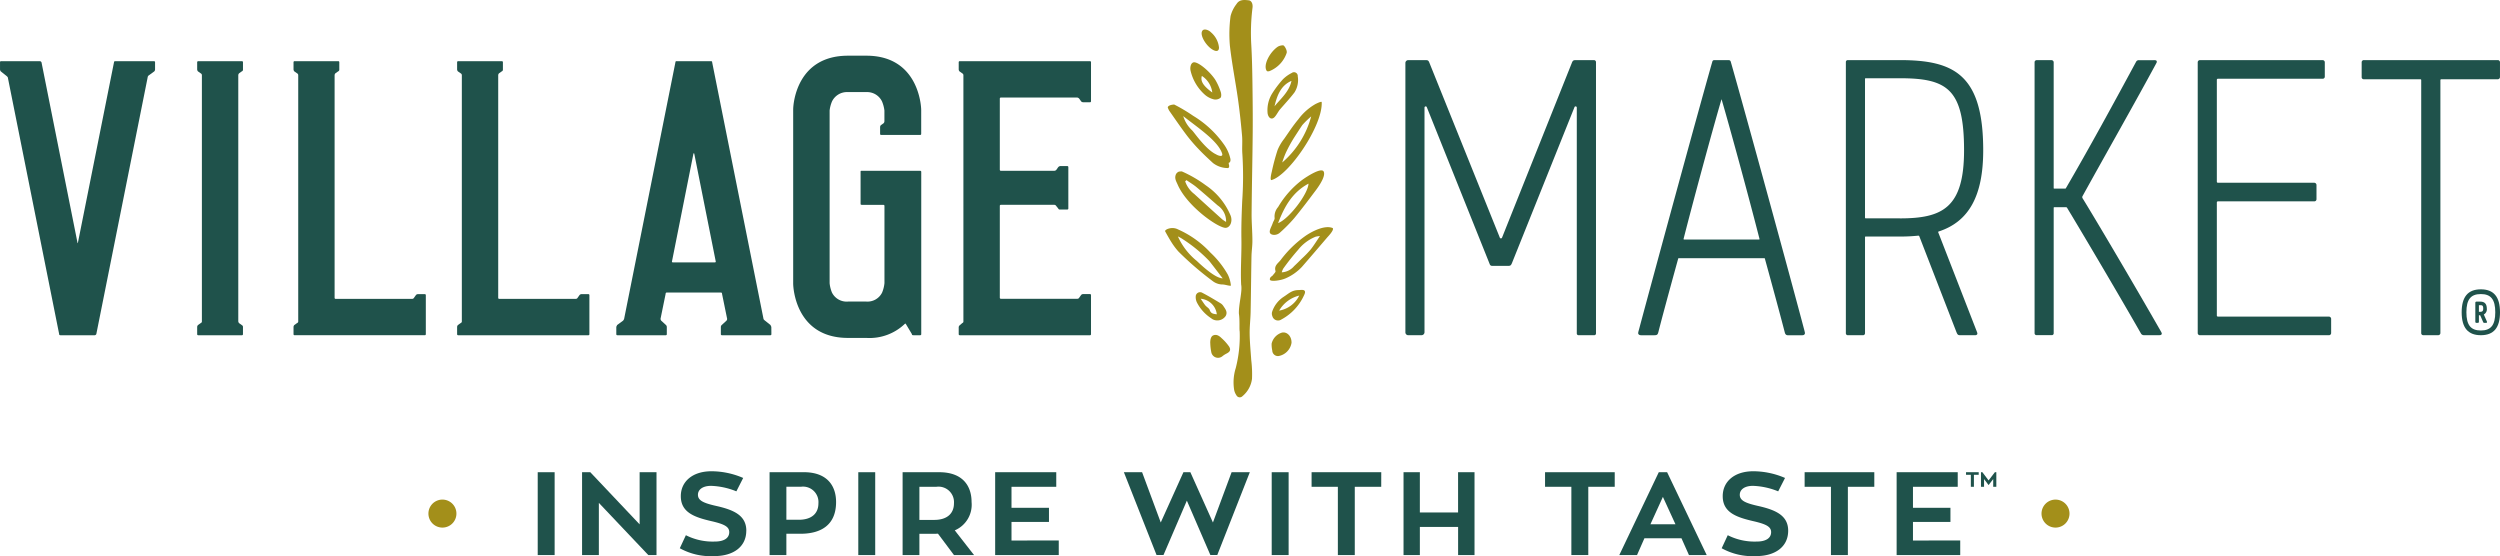 <svg xmlns="http://www.w3.org/2000/svg" width="480.367" height="106.873" viewBox="0 0 480.367 106.873">
  <g id="Group_122" data-name="Group 122" transform="translate(-64.984 -53.757)">
    <path id="Path_41" data-name="Path 41" d="M606.254,190.867c-.14-2.928.1-5.8.05-8.734-.041-2.424.046-4.855.151-7.279a68.819,68.819,0,0,0,.036-9.038c-.1-1.207.046-2.434-.068-3.636-.211-2.376-.463-4.751-.8-7.109-.486-3.384-1.156-6.744-1.535-10.141a26.058,26.058,0,0,1,.13-5.642,6.281,6.281,0,0,1,1.146-2.335c.554-.905,1.494-.815,2.363-.71.531.068.805.7.71,1.421a39.158,39.158,0,0,0-.229,7.257c.136,2.414.18,4.837.216,7.261.041,3.146.077,6.281.05,9.426-.045,5.179-.17,10.353-.211,15.532-.018,1.755.151,3.518.151,5.28.009.99-.151,1.988-.175,2.987-.068,3.6-.095,7.2-.166,10.807-.032,1.377-.207,2.749-.184,4.131.022,1.659.193,3.319.3,4.979a21.907,21.907,0,0,1,.151,3.636,5.167,5.167,0,0,1-1.822,3.33.724.724,0,0,1-1.183-.175,2.784,2.784,0,0,1-.427-1.03,9.175,9.175,0,0,1,.311-4.193,24.866,24.866,0,0,0,.754-7.009c-.1-.513.045-2.133-.151-3.45-.063-1.773.7-4.265.431-5.561" transform="translate(-302.787 -82.42)" fill="#a38f1a"/>
    <path id="Path_42" data-name="Path 42" d="M613.533,143.324a17.931,17.931,0,0,0-1.7,1.66c-.453.661-1.259,1.925-1.557,2.381a26.888,26.888,0,0,0-1.623,2.965,18.1,18.1,0,0,0-.689,1.854,17.647,17.647,0,0,0,5.57-8.864m2.021-2.74c.216,4.562-6.317,14.056-9.638,14.974-.347.1-.063-1.2.045-1.589a39.438,39.438,0,0,1,1.126-4.211,9.176,9.176,0,0,1,1.255-2.124c.878-1.264,1.727-2.556,2.715-3.739a10.632,10.632,0,0,1,3.343-2.965c.315-.151,1.134-.545,1.147-.347" transform="translate(-296.609 -67.201)" fill="#a38f1a"/>
    <path id="Path_43" data-name="Path 43" d="M604.325,142.864a6.232,6.232,0,0,0,1.7,2.735c.393.365,2.633,3.7,4.626,4.617.188.151,1.416.67,1.143-.175-.806-2.456-4.828-5.066-7.47-7.177m9.062,8.234c.067.329-.046.674-.266.715s.284.819-.17,1.03a4.666,4.666,0,0,1-2.9-.958c-.949-.874-1.895-1.75-2.776-2.686a31.741,31.741,0,0,1-2.354-2.749c-1.135-1.509-2.191-3.064-3.271-4.6a4.1,4.1,0,0,1-.293-.622c-.009-.422.81-.581,1.233-.59a31.707,31.707,0,0,1,3.645,2.168,19.652,19.652,0,0,1,5.858,5.422,7.618,7.618,0,0,1,1.3,2.867" transform="translate(-311.985 -66.795)" fill="#a38f1a"/>
    <path id="Path_44" data-name="Path 44" d="M603.826,145.174c-.081.081-.161.151-.247.234a5.18,5.18,0,0,0,1.759,2.438c1.777,1.634,3.572,3.253,5.368,4.873a6.714,6.714,0,0,0,.733.481,3.66,3.66,0,0,0-1.619-3.168c-1.358-1.178-2.7-2.367-4.074-3.514-.6-.495-1.273-.895-1.916-1.341m-1.943-1.26c.338-.409.522-.409,1.056-.418a24.009,24.009,0,0,1,4.6,2.667,13.137,13.137,0,0,1,4.72,5.706c.526,1.174-.046,2.438-.905,2.47-1.426.045-7.424-4.135-9.229-8.319-.274-.638-.715-1.273-.252-2.112" transform="translate(-310.867 -56.805)" fill="#a38f1a"/>
    <path id="Path_45" data-name="Path 45" d="M603.7,147.524a12.758,12.758,0,0,0,3.62,4.7c2.363,2.254,4.013,3.334,4.989,3.357-.887-1.147-1.714-2.24-2.565-3.319a27.9,27.9,0,0,0-5.084-4.194,7.276,7.276,0,0,0-.967-.549m10.2,9.44c-.122.151-1.094-.184-1.57-.2a3.154,3.154,0,0,1-1.975-.683,60.247,60.247,0,0,1-6.551-5.652,13.434,13.434,0,0,1-1.282-1.7c-.453-.7-1.09-1.85-1.26-2.173s1.291-1.021,2.5-.361a18.857,18.857,0,0,1,6.186,4.432,17.814,17.814,0,0,1,3.339,4.211,5.943,5.943,0,0,1,.6,2.129" transform="translate(-312.386 -48.338)" fill="#a38f1a"/>
    <path id="Path_46" data-name="Path 46" d="M607.318,153.588c2.112-.815,5.772-5.642,5.84-7.59-3.05,1.639-4.616,4.351-5.84,7.59m-1.575,1.854c-.166-.472.338-1.219.536-1.836.108-.356.427-.733.365-1.044a2.733,2.733,0,0,1,.674-2.065,17.833,17.833,0,0,1,4.5-5.116c1.224-.905,3.811-2.492,4.243-1.723s-.643,2.465-1.408,3.5c-1.391,1.859-2.785,3.716-4.26,5.507a29.189,29.189,0,0,1-2.726,2.753c-.693.635-1.755.5-1.922.027" transform="translate(-296.75 -56.958)" fill="#a38f1a"/>
    <path id="Path_47" data-name="Path 47" d="M615.35,147.581a7.3,7.3,0,0,0-.819.122,8.176,8.176,0,0,0-3.384,2.528,44.95,44.95,0,0,0-2.867,3.621,3.248,3.248,0,0,0-.279.706,3.339,3.339,0,0,0,2.375-1.192c.49-.453.967-.931,1.435-1.4a21.631,21.631,0,0,0,1.736-1.782c.6-.754,1.116-1.6,1.8-2.61m1.417.247c-1.625,1.9-3.249,3.811-4.9,5.7a9.457,9.457,0,0,1-3.051,2.159c-.949.453-3.086.742-3.1.252s.441-.617.572-.806c.189-.27.576-.617.518-.815-.32-1.049.518-1.509.994-2.129a21.209,21.209,0,0,1,4.617-4.526c1.264-.905,3.8-2.254,5.368-1.611.361.356-.922,1.659-1.021,1.782" transform="translate(-296.732 -48.472)" fill="#a38f1a"/>
    <path id="Path_48" data-name="Path 48" d="M610.225,140.924c-2.165.905-2.835,3.1-3.257,4.887,1.085-1.358,2.853-2.826,3.257-4.887m-3.667,7.217c-.567.118-.9-.572-.931-1.13a6.109,6.109,0,0,1,.913-3.707,20.116,20.116,0,0,1,2.043-2.69,6.573,6.573,0,0,1,1.7-1.214.721.721,0,0,1,1.151.638,4.407,4.407,0,0,1-.647,3.123c-.856,1.125-1.831,2.156-2.749,3.226-.508.594-.913,1.638-1.48,1.755" transform="translate(-297.09 -71.624)" fill="#a38f1a"/>
    <path id="Path_49" data-name="Path 49" d="M606.536,144.641a4.441,4.441,0,0,0-2-3.185c-.311.994.252,1.916,2,3.185m-3.72-5.754c.787-.4,3.3,1.732,4.328,3.366a11.2,11.2,0,0,1,1.017,2.286c.121.347.151.94-.059,1.13a1.54,1.54,0,0,1-1.237.3,4.085,4.085,0,0,1-1.759-.905,8.849,8.849,0,0,1-2.753-4.662c-.109-.6.045-1.305.463-1.509" transform="translate(-308.616 -73.111)" fill="#a38f1a"/>
    <path id="Path_50" data-name="Path 50" d="M611.061,149.649a6.14,6.14,0,0,0-3.861,2.889,5.3,5.3,0,0,0,3.861-2.889m1.012-.949c.221.252.023.647-.072.851a9.959,9.959,0,0,1-4.375,4.693,1.134,1.134,0,0,1-1.736-.656,1.251,1.251,0,0,1-.045-.81A5.508,5.508,0,0,1,608,149.929c1.017-.643,1.616-1.337,2.937-1.337.207.014.905-.139,1.126.109" transform="translate(-296.431 -39.098)" fill="#a38f1a"/>
    <path id="Path_51" data-name="Path 51" d="M606.612,152.911a3.391,3.391,0,0,0-3.1-2.992c.338.49.594.905.89,1.273.265.32.728.545.846.895.243.742.787.733,1.368.824m-.224,1.142a1.6,1.6,0,0,1-.837-.37,7.9,7.9,0,0,1-2.749-3.017,2.332,2.332,0,0,1-.248-1.187.838.838,0,0,1,1.278-.7c1.219.634,2.395,1.346,3.572,2.056a1.818,1.818,0,0,1,.508.554c.375.554.8,1.107.4,1.836a1.945,1.945,0,0,1-1.929.833" transform="translate(-307.819 -38.756)" fill="#a38f1a"/>
    <path id="Path_52" data-name="Path 52" d="M609.625,152.342a3.075,3.075,0,0,1-2.434,2.556,1.089,1.089,0,0,1-1.27-1.044,5.578,5.578,0,0,1-.125-1.323A2.882,2.882,0,0,1,607.8,150.4c.98-.2,1.845.724,1.822,1.939" transform="translate(-296.474 -32.738)" fill="#a38f1a"/>
    <path id="Path_53" data-name="Path 53" d="M603.169,152.039c0-.1-.045-1.192.558-1.457.666-.3,1.215.118,1.668.563a9.191,9.191,0,0,1,1.4,1.58c.386.635.166,1.021-.527,1.358a4.086,4.086,0,0,0-.711.453,1.32,1.32,0,0,1-2.172-.665,10.008,10.008,0,0,1-.211-1.836" transform="translate(-305.641 -32.372)" fill="#a38f1a"/>
    <path id="Path_54" data-name="Path 54" d="M605.75,143.019c-.733-1.044.518-3.527,2.088-4.621.324-.229,1.071-.383,1.215-.211.329.356.661,1.067.508,1.43a5.743,5.743,0,0,1-3.257,3.437c-.1.041-.453.118-.554-.036" transform="translate(-297.365 -75.643)" fill="#a38f1a"/>
    <path id="Path_55" data-name="Path 55" d="M603.048,137.556c.347-.284,1.121-.018,1.539.418a4.4,4.4,0,0,1,1.544,2.912c.013.567-.3.783-.8.617-1.509-.513-3.169-3.212-2.286-3.945" transform="translate(-306.924 -78.008)" fill="#a38f1a"/>
    <path id="Path_56" data-name="Path 56" d="M569.781,160.2a2.69,2.69,0,1,1,2.695,2.695,2.69,2.69,0,0,1-2.695-2.695" transform="translate(-422.476 -7.763)" fill="#a38f1a"/>
    <path id="Path_57" data-name="Path 57" d="M644.047,160.2a2.689,2.689,0,1,0-2.691,2.694,2.689,2.689,0,0,0,2.691-2.694" transform="translate(-181.414 -7.762)" fill="#a38f1a"/>
    <g id="Group_4" data-name="Group 4" transform="translate(64.984 64.459)">
      <path id="Path_26" data-name="Path 26" d="M678.508,138.744H652.76a.416.416,0,0,0-.418.413v2.876a.391.391,0,0,0,.386.391h10.906a.151.151,0,0,1,.151.161v48.629a.39.39,0,0,0,.4.388h2.867a.415.415,0,0,0,.418-.418V142.591a.171.171,0,0,1,.175-.166h10.852a.427.427,0,0,0,.422-.432v-2.839a.411.411,0,0,0-.409-.409" transform="translate(-198.556 -137.898)" fill="#1f524b"/>
      <path id="Path_27" data-name="Path 27" d="M670.536,188.021H649.214a.2.2,0,0,1-.2-.207V166.089a.2.2,0,0,1,.2-.207h18.533a.412.412,0,0,0,.414-.409v-2.726a.441.441,0,0,0-.453-.441H649.214a.2.2,0,0,1-.2-.2V142.524a.2.2,0,0,1,.2-.2h20.144a.4.4,0,0,0,.4-.4v-2.758a.422.422,0,0,0-.423-.422H645.758a.415.415,0,0,0-.418.418v52.015a.42.42,0,0,0,.418.427h24.795a.424.424,0,0,0,.424-.427v-2.716a.441.441,0,0,0-.441-.436" transform="translate(-223.055 -137.893)" fill="#1f524b"/>
      <path id="Path_28" data-name="Path 28" d="M647.618,165.321c2.965,4.828,10.259,17.214,14.888,25.313.2.347.4.64.27.8s-.235.166-.638.166h-2.762a.638.638,0,0,1-.558-.32c-4.338-7.6-11.24-19.257-14.2-24.157a.256.256,0,0,0-.22-.118h-2.241a.111.111,0,0,0-.111.113v24.125a.352.352,0,0,1-.351.351h-2.947a.371.371,0,0,1-.374-.37V139.153a.4.4,0,0,1,.4-.4h2.853a.422.422,0,0,1,.418.422v24.153a.1.1,0,0,0,.03.078.1.1,0,0,0,.078.03h2.112a.151.151,0,0,0,.121-.072c4.458-7.635,9.336-16.6,13.5-24.309a.57.57,0,0,1,.513-.3h2.848c.139,0,.5-.023.576.151.082.216.027.279-.161.626-4.216,7.8-9.724,17.466-14.031,25.273a.452.452,0,0,0-.018.522" transform="translate(-247.436 -137.896)" fill="#1f524b"/>
      <path id="Path_29" data-name="Path 29" d="M640.7,169.153h-6.573a.131.131,0,0,1-.131-.13v-26.67a.118.118,0,0,1,.113-.122H640.7c9.1,0,12.329,2.092,12.329,13.841,0,11.059-4.153,13.085-12.329,13.085m7.361,2.667a.108.108,0,0,1,.063-.139c5.849-1.89,8.584-6.871,8.584-15.613,0-14.565-5.624-17.327-16.009-17.327H630.678a.361.361,0,0,0-.361.356v52.138a.373.373,0,0,0,.37.37h2.928a.381.381,0,0,0,.383-.383v-18.48a.108.108,0,0,1,.1-.1h6.6a32.792,32.792,0,0,0,3.532-.171.189.189,0,0,1,.2.125l7.118,18.367c.193.477.292.638.688.638h2.867a.483.483,0,0,0,.452-.179c.094-.166-.031-.4-.22-.895Z" transform="translate(-275.641 -137.898)" fill="#1f524b"/>
      <path id="Path_30" data-name="Path 30" d="M630.168,173.091c2.191-8.575,5.749-21.6,7.279-26.8h.027c1.526,5.193,5.13,18.389,7.284,26.817a.087.087,0,0,1-.089.109h-14.4a.1.1,0,0,1-.081-.038.1.1,0,0,1-.019-.087m23.213,17.6c-2.336-8.877-11.406-42.069-14.151-51.652a.4.4,0,0,0-.39-.293h-2.785a.365.365,0,0,0-.355.266c-2.716,9.5-11.707,42.528-14.083,51.437-.151.549-.243.81-.1.967.211.229.4.193.82.193h2.24c.545,0,.634-.175.755-.631.526-2.083,1.679-6.394,3.807-14.111a.1.1,0,0,1,.086-.063h16.467a.092.092,0,0,1,.091.072c1.659,6.006,3.06,11.217,3.829,14.182.063.252.193.554.59.554h2.547c.361,0,.5,0,.652-.17s.068-.4-.018-.742" transform="translate(-306.674 -137.897)" fill="#1f524b"/>
      <path id="Path_31" data-name="Path 31" d="M648.127,139.13v52.14a.336.336,0,0,1-.338.333h-3.017a.332.332,0,0,1-.334-.333V147.86a.229.229,0,0,0-.441-.086l-11.887,29.641c-.266.693-.343.86-.8.86h-3.168a.453.453,0,0,1-.415-.279l-12.112-30.222a.229.229,0,0,0-.44.09v43.157a.579.579,0,0,1-.581.581h-2.547a.546.546,0,0,1-.544-.545V139.294a.551.551,0,0,1,.545-.549h3.339c.481,0,.563.086.754.572l13.508,33.542a.229.229,0,0,0,.422,0l13.408-33.565c.207-.567.409-.549.878-.549h3.393a.383.383,0,0,1,.377.379" transform="translate(-341.462 -137.894)" fill="#1f524b"/>
      <path id="Path_32" data-name="Path 32" d="M573.385,139.017c0-.151.077-.225.3-.225h7.37a.2.2,0,0,1,.221.225v1.358a.559.559,0,0,1-.151.379l-1.13.824a.623.623,0,0,0-.151.379l-9.854,49.272a.4.4,0,0,1-.3.225h-6.541c-.23,0-.3-.072-.3-.225l-9.857-49.272c0-.077-.072-.151-.225-.3l-1.13-.905a.607.607,0,0,1-.151-.379v-1.358a.2.2,0,0,1,.229-.225h7.442a.415.415,0,0,1,.3.225l6.92,34.682c0,.077.072.077.072,0Z" transform="translate(-551.482 -137.739)" fill="#1f524b"/>
      <path id="Path_33" data-name="Path 33" d="M568.706,191.222a.2.2,0,0,1-.225.229h-8.346a.2.2,0,0,1-.229-.229v-1.35a.594.594,0,0,1,.151-.374l.531-.379a.352.352,0,0,0,.225-.379V141.5a.4.4,0,0,0-.225-.373l-.531-.379a.619.619,0,0,1-.151-.374v-1.358a.206.206,0,0,1,.06-.168.2.2,0,0,1,.17-.057h8.346a.2.2,0,0,1,.225.225v1.358a.342.342,0,0,1-.225.374l-.526.379a.565.565,0,0,0-.151.373v47.244a.59.59,0,0,0,.151.379l.526.379a.4.4,0,0,1,.225.374Z" transform="translate(-522.02 -137.738)" fill="#1f524b"/>
      <path id="Path_34" data-name="Path 34" d="M564.021,139.015a.2.2,0,0,1,.225-.225h8.344a.2.2,0,0,1,.168.057.2.2,0,0,1,.057.168v1.358a.354.354,0,0,1-.225.379l-.526.373a.571.571,0,0,0-.151.379v42.73a.2.2,0,0,0,.229.229h14.667a.416.416,0,0,0,.374-.229l.378-.531a.591.591,0,0,1,.377-.151h1.278a.2.2,0,0,1,.167.057.2.2,0,0,1,.057.168v7.447a.2.2,0,0,1-.225.225h-24.97a.2.2,0,0,1-.225-.225v-1.358a.591.591,0,0,1,.151-.374l.531-.379a.341.341,0,0,0,.221-.374V141.5a.414.414,0,0,0-.221-.379l-.531-.373a.6.6,0,0,1-.151-.379Z" transform="translate(-507.62 -137.738)" fill="#1f524b"/>
      <path id="Path_35" data-name="Path 35" d="M571.007,139.016a.2.2,0,0,1,.229-.225h8.346a.2.2,0,0,1,.224.225v1.358a.353.353,0,0,1-.224.379l-.527.373a.57.57,0,0,0-.151.379v42.73a.2.2,0,0,0,.225.229H593.8a.412.412,0,0,0,.374-.229l.377-.531a.592.592,0,0,1,.377-.151H596.2a.2.2,0,0,1,.169.056.2.2,0,0,1,.056.169v7.447a.2.2,0,0,1-.055.17.2.2,0,0,1-.17.055H571.236a.2.2,0,0,1-.229-.225v-1.358a.59.59,0,0,1,.151-.374l.531-.379a.344.344,0,0,0,.225-.374V141.5a.417.417,0,0,0-.225-.379l-.531-.373a.6.6,0,0,1-.151-.379Z" transform="translate(-483.174 -137.738)" fill="#1f524b"/>
      <path id="Path_36" data-name="Path 36" d="M588.489,177.31c0,.077.073.151.224.151h7.979c.15,0,.224-.068.224-.151l-4.14-20.768c-.077-.068-.077-.068-.151,0ZM607.6,191.222a.2.2,0,0,1-.225.229h-9.261a.2.2,0,0,1-.224-.229v-1.35a.551.551,0,0,1,.151-.374l.906-.828a.475.475,0,0,0,.15-.379l-.985-4.814a.2.2,0,0,0-.225-.229H587.51a.2.2,0,0,0-.17.058.2.2,0,0,0-.056.171l-.985,4.814a.617.617,0,0,0,.151.379l.905.828a.575.575,0,0,1,.151.374v1.35a.2.2,0,0,1-.225.229h-9.261c-.151,0-.22-.072-.22-.229v-1.35c0-.077.072-.151.151-.374l1.126-.828a.932.932,0,0,0,.229-.379l9.853-49.276a.2.2,0,0,1,.225-.225H596a.2.2,0,0,1,.221.225l9.861,49.276c0,.077.068.151.225.3l1.13.905c.072.22.151.3.151.374Z" transform="translate(-459.38 -137.738)" fill="#1f524b"/>
      <path id="Path_37" data-name="Path 37" d="M595.891,192.784c-10,0-10.533-9.547-10.533-10.452V148.94c0-1.43.828-10.384,10.533-10.384h3.537c9.93,0,10.529,9.48,10.529,10.457v4.546c0,.151-.068.225-.221.225h-7.451a.2.2,0,0,1-.225-.225V152.28a.589.589,0,0,1,.151-.379l.527-.374a.582.582,0,0,0,.15-.379v-2.061a6.564,6.564,0,0,0-.453-1.727,3.177,3.177,0,0,0-3.018-1.81h-3.527a3.2,3.2,0,0,0-3.078,1.81,6.385,6.385,0,0,0-.453,1.728v33.174a6.272,6.272,0,0,0,.453,1.81,3.153,3.153,0,0,0,3.078,1.727h3.537a3.13,3.13,0,0,0,3.017-1.727,6.42,6.42,0,0,0,.453-1.81V167.446a.2.2,0,0,0-.225-.229H598.61c-.225,0-.3-.072-.3-.151V160.9c0-.151,0-.225.151-.225h11.285a.2.2,0,0,1,.22.225v31.139c0,.151-.068.229-.22.229h-1.283c-.225,0-.3-.077-.3-.229l-1.126-1.881c-.077-.151-.151-.151-.229-.072a9.806,9.806,0,0,1-7.37,2.7Z" transform="translate(-432.951 -138.556)" fill="#1f524b"/>
      <path id="Path_38" data-name="Path 38" d="M617.849,191.222a.2.2,0,0,1-.225.229H592.653c-.151,0-.225-.072-.225-.229v-1.35a.58.58,0,0,1,.151-.3l.526-.453c.151-.077.225-.151.225-.3V141.5a.4.4,0,0,0-.225-.373l-.526-.379a.587.587,0,0,1-.151-.374v-1.358a.2.2,0,0,1,.225-.225h24.971a.2.2,0,0,1,.225.225v7.451a.2.2,0,0,1-.225.22h-1.277a.628.628,0,0,1-.377-.151l-.377-.527a.632.632,0,0,0-.374-.229H600.546c-.151,0-.22.073-.22.229v13.616c0,.151.072.229.22.229h10.237a.614.614,0,0,0,.379-.151l.377-.536a.668.668,0,0,1,.375-.22h1.358a.2.2,0,0,1,.22.22v7.905a.2.2,0,0,1-.055.167.2.2,0,0,1-.166.058h-1.358a.338.338,0,0,1-.375-.225l-.377-.453a.412.412,0,0,0-.379-.225H600.546c-.151,0-.22.068-.22.225v17.6a.2.2,0,0,0,.22.225h14.672a.412.412,0,0,0,.374-.225l.377-.526a.559.559,0,0,1,.377-.151h1.277a.2.2,0,0,1,.225.229Z" transform="translate(-408.215 -137.738)" fill="#1f524b"/>
      <path id="Path_39" data-name="Path 39" d="M657.883,149.738h.252c.427,0,.576.1.576.652,0,.463-.151.622-.576.622h-.252Zm1.521.647c-.018-.905-.423-1.328-1.269-1.328h-.728a.207.207,0,0,0-.212.216v3.654a.207.207,0,0,0,.212.216h.265a.206.206,0,0,0,.211-.216v-1.255h.243l.585,1.337a.216.216,0,0,0,.207.134h.3c.339,0,.193-.284.193-.284l-.585-1.332a1.131,1.131,0,0,0,.577-1.142" transform="translate(-181.569 -101.802)" fill="#1f524b"/>
      <path id="Path_40" data-name="Path 40" d="M663.069,152.943c0,2.452-.833,3.5-2.771,3.5s-2.776-1.044-2.776-3.5.833-3.5,2.776-3.5,2.771,1.049,2.771,3.5m-2.771-4.41c-2.479,0-3.686,1.444-3.686,4.41s1.207,4.405,3.686,4.405,3.68-1.439,3.68-4.405-1.207-4.41-3.68-4.41" transform="translate(-183.61 -103.642)" fill="#1f524b"/>
      <rect id="Rectangle_99" data-name="Rectangle 99" width="3.251" height="15.918" transform="translate(103.32 80.033)" fill="#1f524b"/>
      <path id="Path_58" data-name="Path 58" d="M590.651,156.343v15.919h-1.578l-9.5-10.025v10.025h-3.226V156.343h1.578l9.483,10.025V156.343Z" transform="translate(-464.505 -76.314)" fill="#1f524b"/>
      <path id="Path_59" data-name="Path 59" d="M593.29,167.726c0,3.069-2.456,4.878-6.165,4.878a12.285,12.285,0,0,1-6.609-1.509l1.169-2.506a11.352,11.352,0,0,0,5.556,1.219c1.737,0,2.776-.635,2.776-1.81,0-1.085-1.057-1.557-3.384-2.1-3.28-.754-5.922-1.673-5.922-4.81,0-2.8,2.24-4.787,5.884-4.787a15.452,15.452,0,0,1,6.1,1.287l-1.309,2.574a14.073,14.073,0,0,0-4.855-1.056c-1.629,0-2.528.724-2.528,1.714,0,1.13,1.13,1.607,3.518,2.147,3.434.769,5.777,1.854,5.777,4.764" transform="translate(-449.895 -76.453)" fill="#1f524b"/>
      <path id="Path_60" data-name="Path 60" d="M589.948,165.483c2.574,0,3.788-1.287,3.788-3.159a2.97,2.97,0,0,0-3.357-3.186h-2.8v6.345Zm.949-9.143c4.653,0,6.233,2.753,6.233,5.733,0,4.36-2.821,6.1-6.862,6.1h-2.69v4.09H584.35V156.345Z" transform="translate(-436.479 -76.314)" fill="#1f524b"/>
      <rect id="Rectangle_101" data-name="Rectangle 101" width="3.251" height="15.918" transform="translate(164.918 80.033)" fill="#1f524b"/>
      <path id="Path_61" data-name="Path 61" d="M593.257,165.508H596.1c2.573,0,3.8-1.309,3.8-3.186a2.978,2.978,0,0,0-3.362-3.18h-3.279Zm3.568,2.642a5.331,5.331,0,0,1-.612.023h-2.955v4.086h-3.226V156.343h7.018c4.653,0,6.235,2.758,6.235,5.733a5.358,5.358,0,0,1-3.23,5.44l3.7,4.742H599.9Z" transform="translate(-416.599 -76.312)" fill="#1f524b"/>
      <path id="Path_62" data-name="Path 62" d="M606.2,169.459v2.8h-12.22V156.343h11.74v2.8h-8.6v4.04h7.2V165.9h-7.2v3.568Z" transform="translate(-402.763 -76.312)" fill="#1f524b"/>
      <path id="Path_63" data-name="Path 63" d="M617.428,172.259H616.1l-4.517-10.45-4.49,10.45H605.76l-6.279-15.916h3.5l3.586,9.664,4.358-9.664h1.331l4.337,9.664,3.589-9.664h3.5Z" transform="translate(-383.532 -76.314)" fill="#1f524b"/>
      <rect id="Rectangle_103" data-name="Rectangle 103" width="3.251" height="15.918" transform="translate(244.354 80.033)" fill="#1f524b"/>
      <path id="Path_64" data-name="Path 64" d="M620.881,159.144H615.8V172.26h-3.251V159.144H607.5v-2.8h13.388Z" transform="translate(-355.483 -76.312)" fill="#1f524b"/>
      <path id="Path_65" data-name="Path 65" d="M625.061,156.343v15.919h-3.155v-5.4h-7.349v5.4h-3.137V156.343h3.137v7.744H621.9v-7.744Z" transform="translate(-341.736 -76.314)" fill="#1f524b"/>
      <path id="Path_66" data-name="Path 66" d="M630.855,159.144h-5.08V172.26h-3.251V159.144h-5.057v-2.8h13.388Z" transform="translate(-320.591 -76.312)" fill="#1f524b"/>
      <path id="Path_67" data-name="Path 67" d="M626.616,166.346h4.81l-2.414-5.259Zm5.962,2.685h-7.114l-1.421,3.23h-3.407l7.586-15.918h1.6l7.607,15.918h-3.411Z" transform="translate(-309.492 -76.312)" fill="#1f524b"/>
      <path id="Path_68" data-name="Path 68" d="M637.788,167.726c0,3.069-2.46,4.878-6.169,4.878a12.286,12.286,0,0,1-6.609-1.509l1.169-2.506a11.353,11.353,0,0,0,5.557,1.219c1.741,0,2.776-.635,2.776-1.81,0-1.085-1.056-1.557-3.384-2.1-3.276-.754-5.917-1.673-5.917-4.81,0-2.8,2.236-4.787,5.872-4.787a15.451,15.451,0,0,1,6.1,1.287l-1.314,2.574a14.03,14.03,0,0,0-4.851-1.056c-1.629,0-2.528.724-2.528,1.714,0,1.13,1.13,1.607,3.513,2.147,3.437.769,5.786,1.854,5.786,4.764" transform="translate(-294.196 -76.453)" fill="#1f524b"/>
      <path id="Path_69" data-name="Path 69" d="M641.941,159.144h-5.079V172.26H633.61V159.144h-5.057v-2.8h13.388Z" transform="translate(-281.799 -76.312)" fill="#1f524b"/>
      <path id="Path_70" data-name="Path 70" d="M644.7,169.459v2.8h-12.22V156.343h11.74v2.8h-8.6v4.04h7.2V165.9h-7.2v3.568Z" transform="translate(-268.049 -76.312)" fill="#1f524b"/>
      <path id="Path_71" data-name="Path 71" d="M635.445,156.344v.5h.926v2.3h.59v-2.3h.919v-.5Zm5.543,0-1.207,1.579-1.192-1.579h-.27v2.8h.59v-1.485l.872,1.16.887-1.16v1.485h.6v-2.8Z" transform="translate(-257.68 -76.313)" fill="#1f524b"/>
    </g>
  </g>
</svg>

